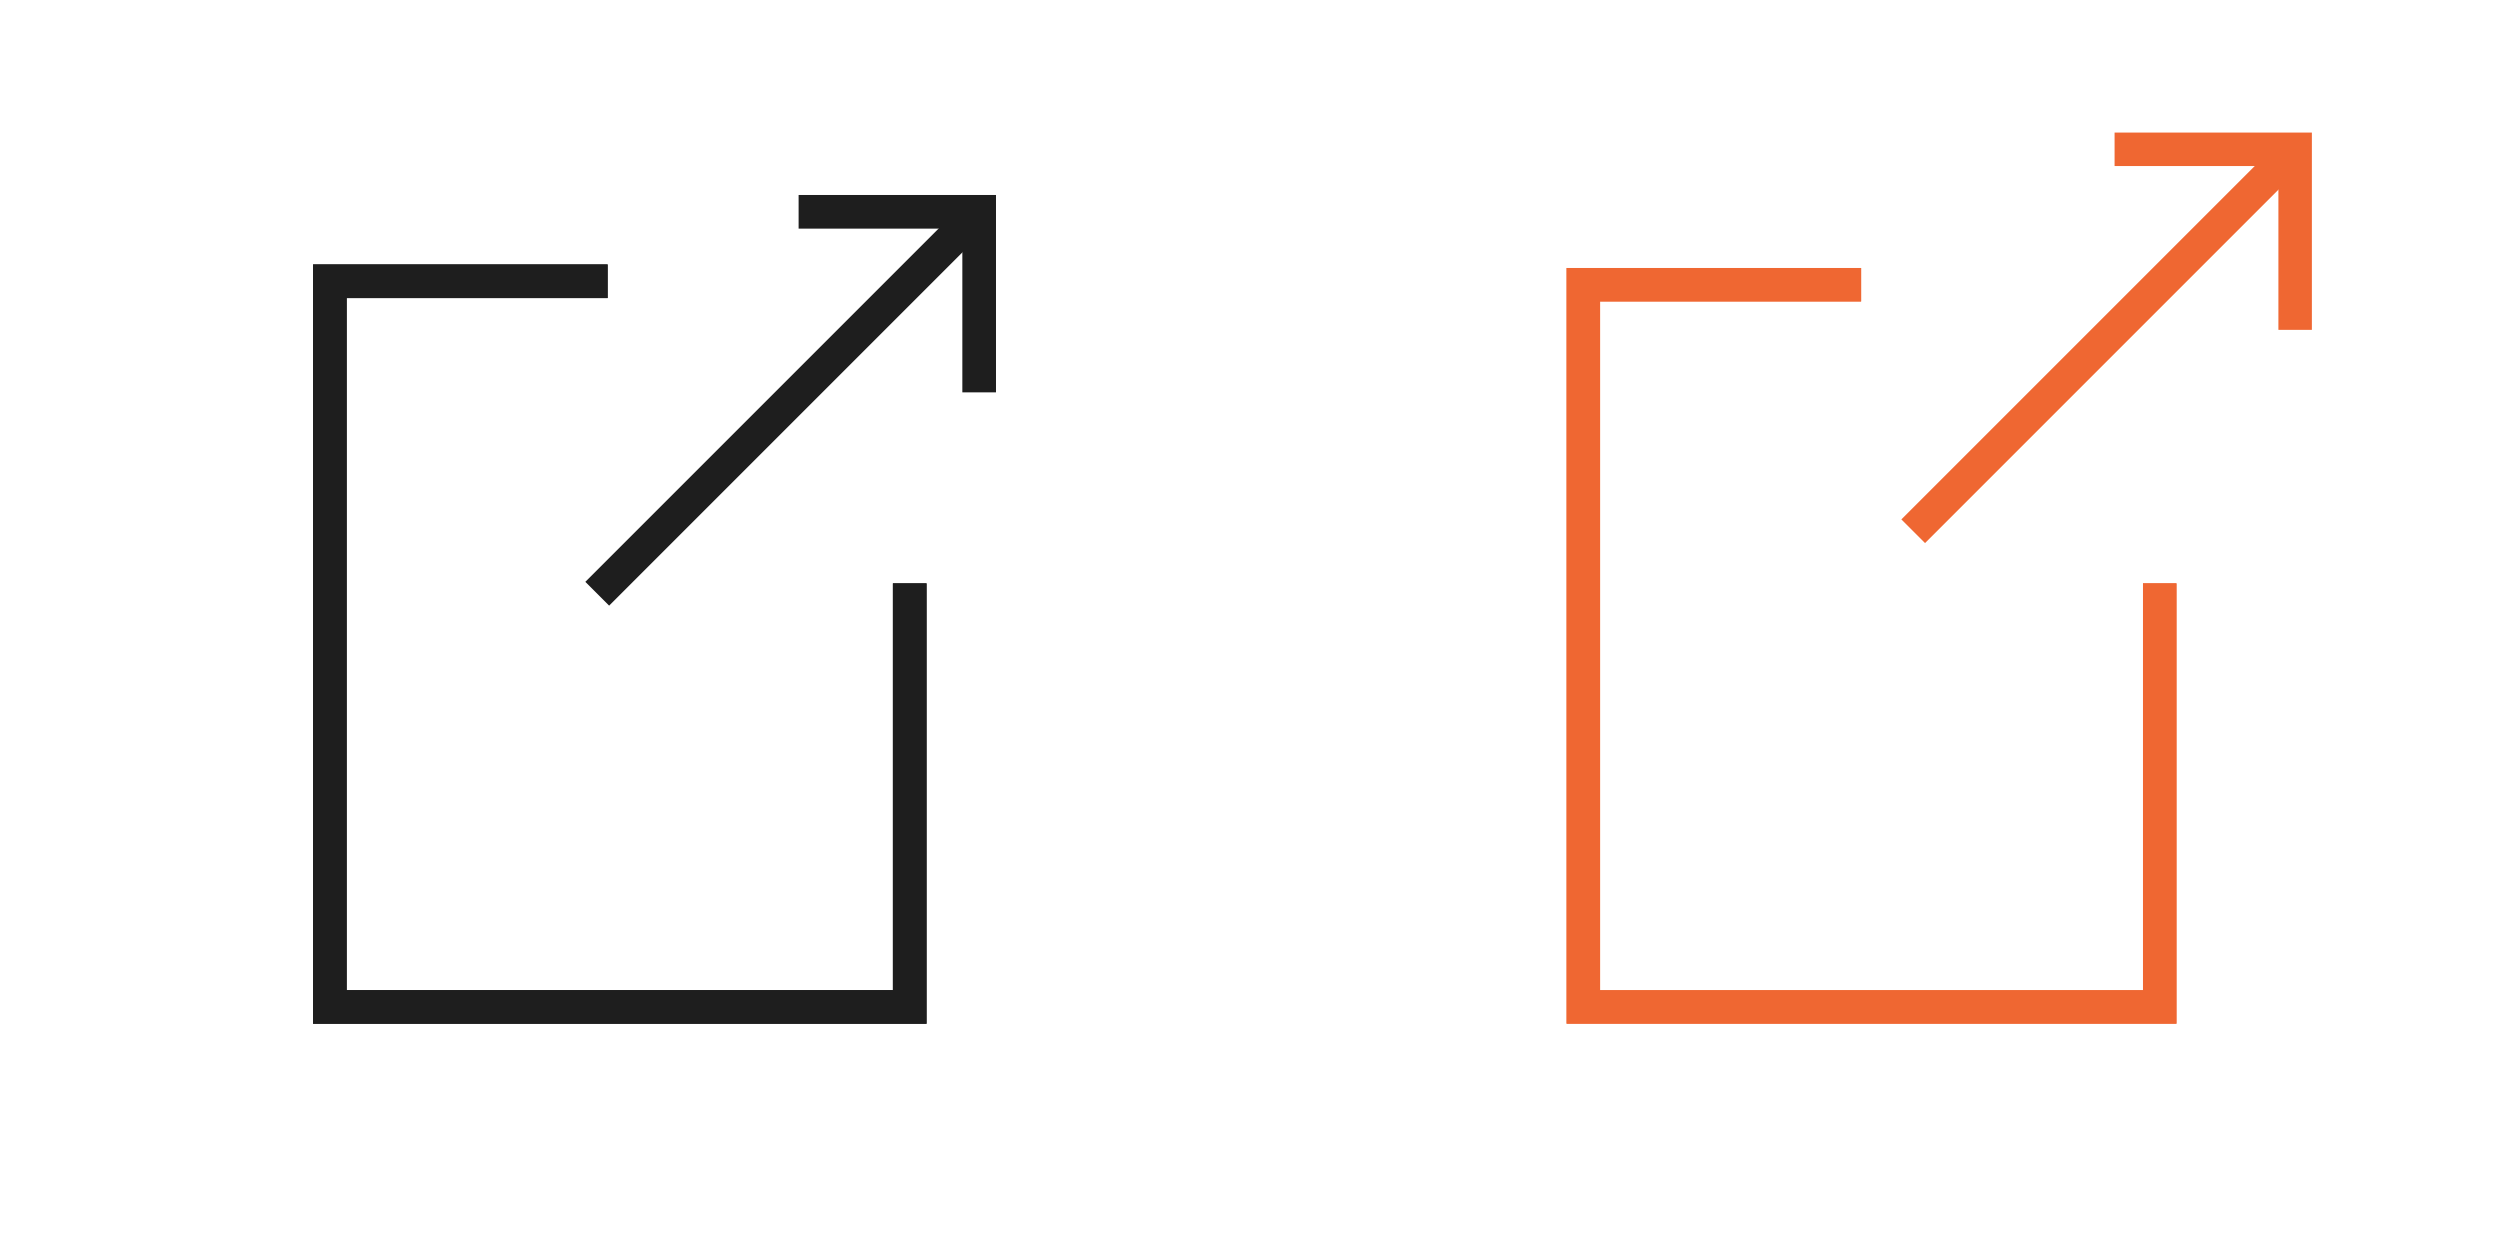 <?xml version="1.0" encoding="utf-8"?>
<!-- Generator: Adobe Illustrator 20.0.0, SVG Export Plug-In . SVG Version: 6.00 Build 0)  -->
<svg version="1.1" id="Layer_1" xmlns="http://www.w3.org/2000/svg" xmlns:xlink="http://www.w3.org/1999/xlink" x="0px" y="0px"
	 viewBox="0 0 72 36" style="enable-background:new 0 0 72 36;" xml:space="preserve">
<style type="text/css">
	.st0{fill:none;stroke:#1E1E1E;stroke-width:0.969;stroke-miterlimit:10;}
	.st1{fill:none;stroke:#EF6732;stroke-width:0.964;stroke-miterlimit:10;}
</style>
<title>icon</title>
<polyline class="st0" points="17.5,8.1 9.5,8.1 9.5,29 26.2,29 26.2,16.8 "/>
<polyline class="st0" points="28.2,11.3 28.2,6.1 23,6.1 "/>
<line class="st0" x1="17.2" y1="17.1" x2="28.2" y2="6.1"/>
<polyline class="st0" points="17.5,8.1 9.5,8.1 9.5,29 26.2,29 26.2,16.8 "/>
<polyline class="st1" points="53.6,8.2 45.6,8.2 45.6,29 62.2,29 62.2,16.8 "/>
<polyline class="st1" points="66.1,9.5 66.1,4.3 60.9,4.3 "/>
<line class="st1" x1="55.1" y1="15.3" x2="66.1" y2="4.3"/>
<polyline class="st1" points="53.6,8.2 45.6,8.2 45.6,29 62.2,29 62.2,16.8 "/>
</svg>
